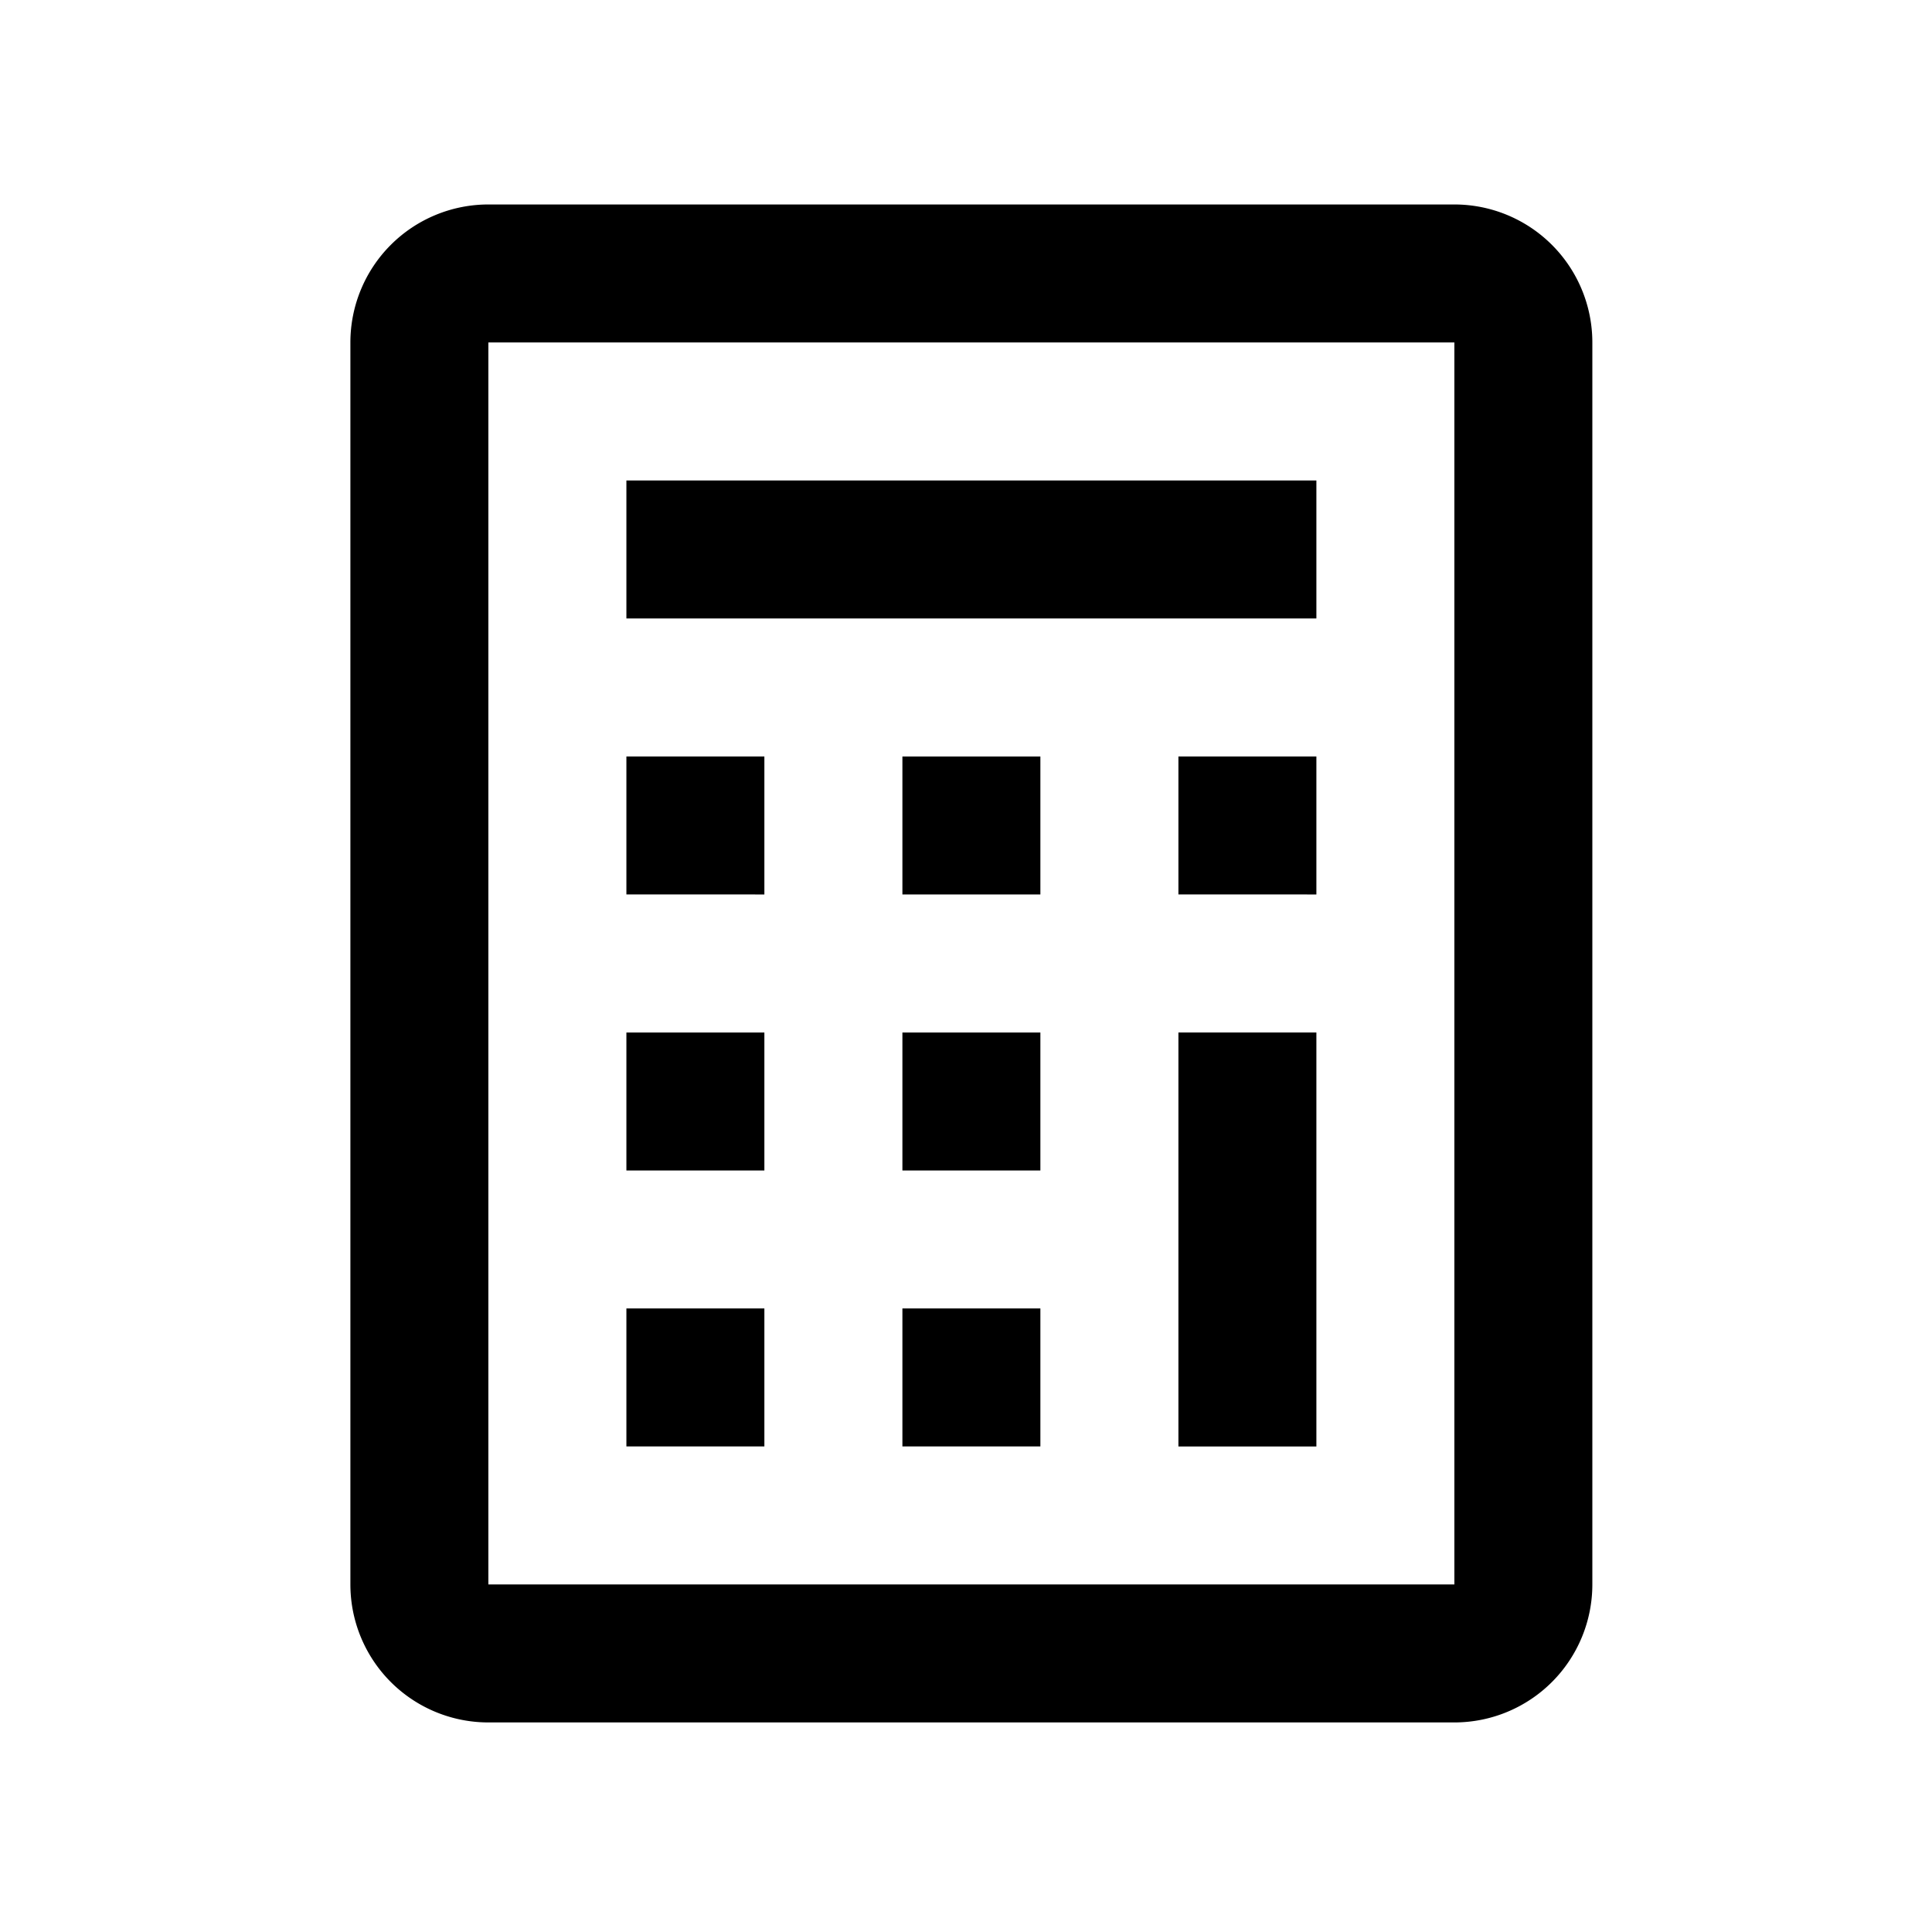 <svg id="icon_calculator" xmlns="http://www.w3.org/2000/svg" width="36" height="36" viewBox="0 0 36 36">
  <rect id="사각형_472801" data-name="사각형 472801" width="36" height="36" fill="none"/>
  <g id="calculator" transform="translate(6.529 3.81)">
    <path id="패스_180" data-name="패스 180" d="M19.857,5H7V7.571H19.857Z" transform="translate(-1.857 0.143)"/>
    <path id="패스_181" data-name="패스 181" d="M7,9H9.571v2.571H7Z" transform="translate(-1.857 1.286)"/>
    <path id="패스_182" data-name="패스 182" d="M9.571,13H7v2.571H9.571Z" transform="translate(-1.857 2.429)"/>
    <path id="패스_183" data-name="패스 183" d="M7,17H9.571v2.571H7Z" transform="translate(-1.857 3.571)"/>
    <path id="패스_184" data-name="패스 184" d="M13.571,9H11v2.571h2.571Z" transform="translate(-0.714 1.286)"/>
    <path id="패스_185" data-name="패스 185" d="M11,13h2.571v2.571H11Z" transform="translate(-0.714 2.429)"/>
    <path id="패스_186" data-name="패스 186" d="M13.571,17H11v2.571h2.571Z" transform="translate(-0.714 3.571)"/>
    <path id="패스_187" data-name="패스 187" d="M15,9h2.571v2.571H15Z" transform="translate(0.429 1.286)"/>
    <path id="패스_188" data-name="패스 188" d="M17.571,13H15v7.714h2.571Z" transform="translate(0.429 2.429)"/>
    <path id="패스_189" data-name="패스 189" d="M3,3.571A2.571,2.571,0,0,1,5.571,1h18a2.571,2.571,0,0,1,2.571,2.571V26.714a2.571,2.571,0,0,1-2.571,2.571h-18A2.571,2.571,0,0,1,3,26.714Zm2.571,0h18V26.714h-18Z" transform="translate(-3 -1)" fill-rule="evenodd"/>
  </g>
</svg>
